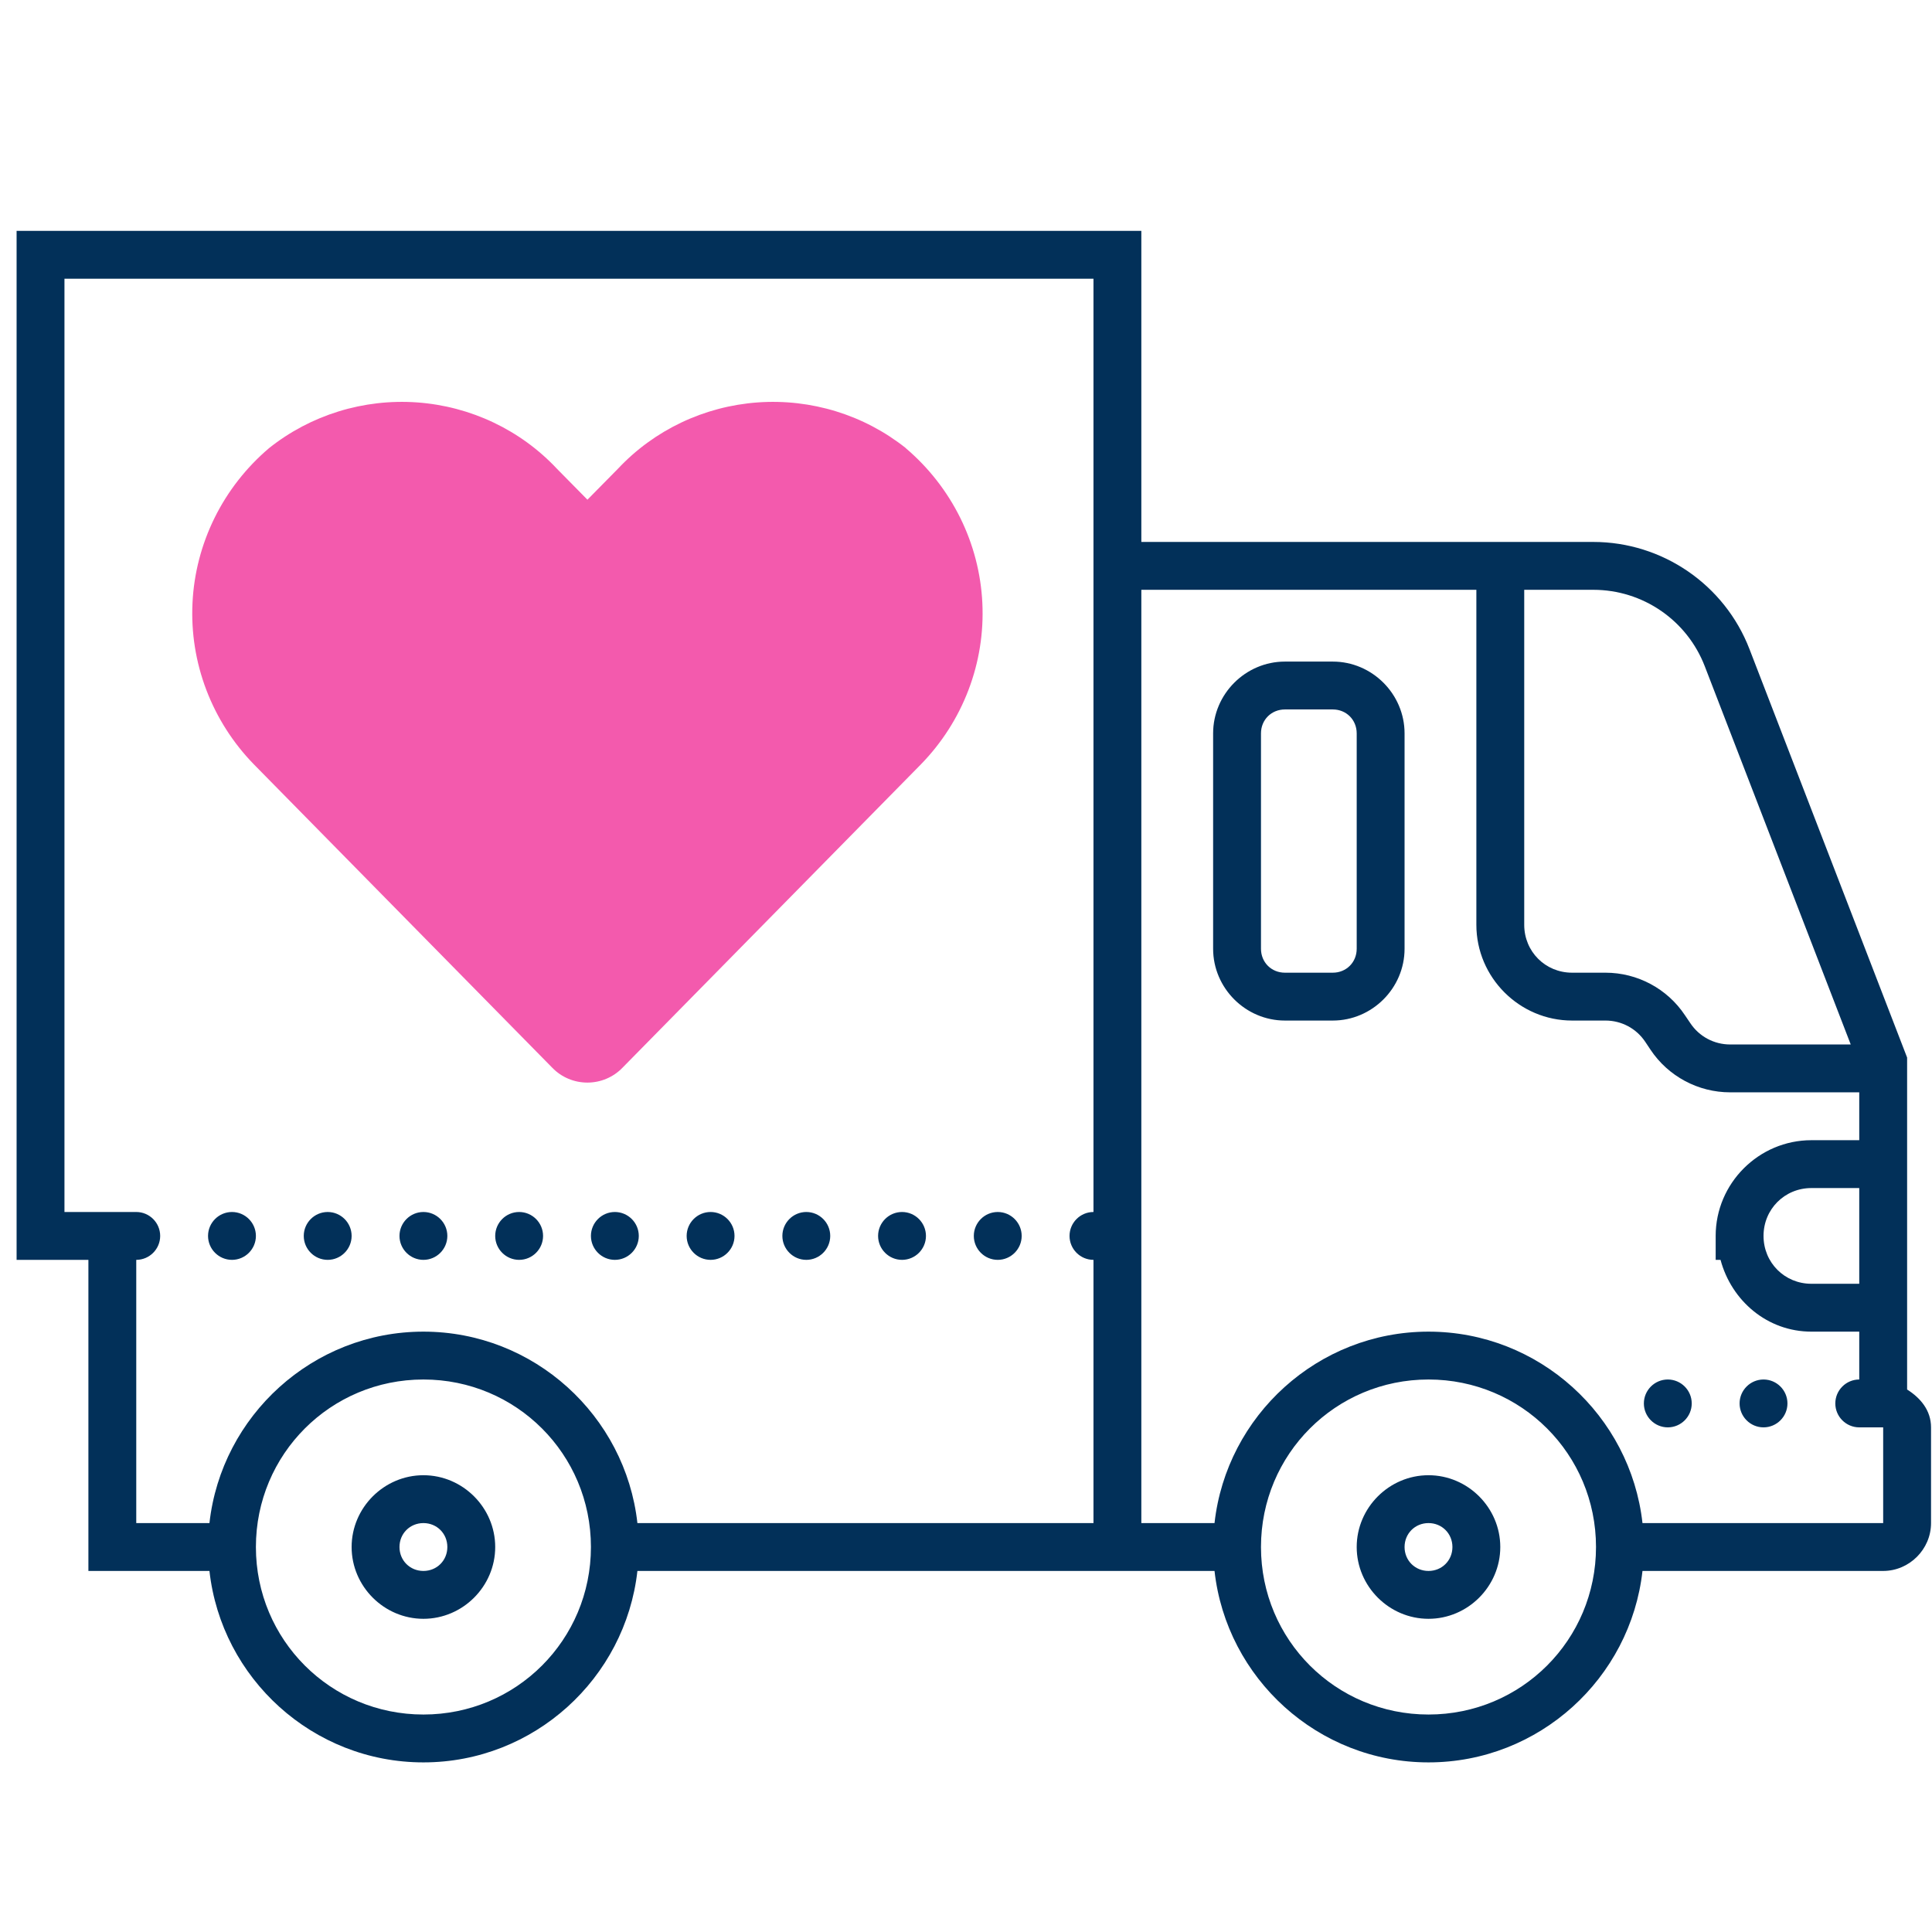 <svg width="110" height="110" viewBox="0 0 110 110" fill="none" xmlns="http://www.w3.org/2000/svg">
<g clip-path="url(#clip0_1_1907)">
<path d="M0.945 13.143V71.731H5.033V89.443H11.925C12.606 95.559 17.812 100.343 24.108 100.343C30.404 100.343 35.609 95.559 36.291 89.443H69.15C69.831 95.559 75.037 100.343 81.333 100.343C87.629 100.343 92.834 95.559 93.516 89.443H107.22C108.711 89.443 109.945 88.209 109.945 86.718V81.268C109.945 80.305 109.349 79.597 108.583 79.113V60.213L99.609 36.96C98.194 33.288 94.649 30.856 90.716 30.856H64.983V13.143H0.945ZM3.67 15.868H62.258V69.006C61.507 69.006 60.895 69.618 60.895 70.368C60.895 71.119 61.507 71.731 62.258 71.731V86.718H36.291C35.609 80.603 30.404 75.818 24.108 75.818C17.812 75.818 12.606 80.603 11.925 86.718H7.758V71.731C8.508 71.731 9.12 71.119 9.12 70.368C9.12 69.618 8.508 69.006 7.758 69.006H3.67V15.868ZM48.83 31.367L28.813 50.671L18.658 40.255L15.731 43.108L28.722 56.429L51.666 34.31L48.83 31.367ZM64.983 33.581H84.058V52.656C84.058 55.652 86.511 58.106 89.508 58.106H91.408C92.323 58.106 93.169 58.558 93.675 59.319L93.973 59.766C94.984 61.283 96.688 62.193 98.508 62.193H105.858V64.918H103.133C100.136 64.918 97.683 67.372 97.683 70.368V71.731H97.96C98.582 74.057 100.621 75.818 103.133 75.818H105.858V78.543C105.107 78.543 104.495 79.155 104.495 79.906C104.495 80.656 105.107 81.268 105.858 81.268H107.22V86.718H93.516C92.834 80.603 87.629 75.818 81.333 75.818C75.037 75.818 69.831 80.603 69.15 86.718H64.983V33.581ZM86.783 33.581H90.716C93.531 33.581 96.054 35.31 97.065 37.94L105.373 59.468H98.508C97.592 59.468 96.746 59.016 96.24 58.255L95.937 57.808C94.931 56.291 93.228 55.381 91.408 55.381H89.508C87.986 55.381 86.783 54.178 86.783 52.656V33.581ZM73.158 37.668C70.917 37.668 69.07 39.515 69.07 41.756V54.018C69.07 56.259 70.917 58.106 73.158 58.106H75.883C78.124 58.106 79.97 56.259 79.97 54.018V41.756C79.97 39.515 78.124 37.668 75.883 37.668H73.158ZM73.158 40.393H75.883C76.654 40.393 77.245 40.984 77.245 41.756V54.018C77.245 54.79 76.654 55.381 75.883 55.381H73.158C72.386 55.381 71.795 54.79 71.795 54.018V41.756C71.795 40.984 72.386 40.393 73.158 40.393ZM103.133 67.643H105.858V73.093H103.133C101.611 73.093 100.408 71.891 100.408 70.368C100.408 68.846 101.611 67.643 103.133 67.643ZM13.208 69.006C12.457 69.006 11.845 69.618 11.845 70.368C11.845 71.119 12.457 71.731 13.208 71.731C13.958 71.731 14.57 71.119 14.57 70.368C14.57 69.618 13.958 69.006 13.208 69.006ZM18.658 69.006C17.907 69.006 17.295 69.618 17.295 70.368C17.295 71.119 17.907 71.731 18.658 71.731C19.408 71.731 20.02 71.119 20.02 70.368C20.02 69.618 19.408 69.006 18.658 69.006ZM24.108 69.006C23.357 69.006 22.745 69.618 22.745 70.368C22.745 71.119 23.357 71.731 24.108 71.731C24.858 71.731 25.47 71.119 25.47 70.368C25.47 69.618 24.858 69.006 24.108 69.006ZM29.558 69.006C28.807 69.006 28.195 69.618 28.195 70.368C28.195 71.119 28.807 71.731 29.558 71.731C30.308 71.731 30.92 71.119 30.92 70.368C30.92 69.618 30.308 69.006 29.558 69.006ZM35.008 69.006C34.257 69.006 33.645 69.618 33.645 70.368C33.645 71.119 34.257 71.731 35.008 71.731C35.758 71.731 36.37 71.119 36.37 70.368C36.37 69.618 35.758 69.006 35.008 69.006ZM40.458 69.006C39.707 69.006 39.095 69.618 39.095 70.368C39.095 71.119 39.707 71.731 40.458 71.731C41.208 71.731 41.82 71.119 41.82 70.368C41.82 69.618 41.208 69.006 40.458 69.006ZM45.908 69.006C45.157 69.006 44.545 69.618 44.545 70.368C44.545 71.119 45.157 71.731 45.908 71.731C46.658 71.731 47.27 71.119 47.27 70.368C47.27 69.618 46.658 69.006 45.908 69.006ZM51.358 69.006C50.607 69.006 49.995 69.618 49.995 70.368C49.995 71.119 50.607 71.731 51.358 71.731C52.108 71.731 52.72 71.119 52.72 70.368C52.72 69.618 52.108 69.006 51.358 69.006ZM56.808 69.006C56.057 69.006 55.445 69.618 55.445 70.368C55.445 71.119 56.057 71.731 56.808 71.731C57.558 71.731 58.17 71.119 58.17 70.368C58.17 69.618 57.558 69.006 56.808 69.006ZM24.108 78.543C29.393 78.543 33.645 82.796 33.645 88.081C33.645 93.366 29.393 97.618 24.108 97.618C18.823 97.618 14.57 93.366 14.57 88.081C14.57 82.796 18.823 78.543 24.108 78.543ZM81.333 78.543C86.618 78.543 90.87 82.796 90.87 88.081C90.87 93.366 86.618 97.618 81.333 97.618C76.048 97.618 71.795 93.366 71.795 88.081C71.795 82.796 76.048 78.543 81.333 78.543ZM94.958 78.543C94.207 78.543 93.595 79.155 93.595 79.906C93.595 80.656 94.207 81.268 94.958 81.268C95.708 81.268 96.32 80.656 96.32 79.906C96.32 79.155 95.708 78.543 94.958 78.543ZM100.408 78.543C99.657 78.543 99.045 79.155 99.045 79.906C99.045 80.656 99.657 81.268 100.408 81.268C101.158 81.268 101.77 80.656 101.77 79.906C101.77 79.155 101.158 78.543 100.408 78.543ZM24.108 83.993C21.867 83.993 20.02 85.84 20.02 88.081C20.02 90.322 21.867 92.168 24.108 92.168C26.349 92.168 28.195 90.322 28.195 88.081C28.195 85.84 26.349 83.993 24.108 83.993ZM81.333 83.993C79.092 83.993 77.245 85.84 77.245 88.081C77.245 90.322 79.092 92.168 81.333 92.168C83.573 92.168 85.42 90.322 85.42 88.081C85.42 85.84 83.573 83.993 81.333 83.993ZM24.108 86.718C24.874 86.718 25.47 87.314 25.47 88.081C25.47 88.847 24.874 89.443 24.108 89.443C23.341 89.443 22.745 88.847 22.745 88.081C22.745 87.314 23.341 86.718 24.108 86.718ZM81.333 86.718C82.099 86.718 82.695 87.314 82.695 88.081C82.695 88.847 82.099 89.443 81.333 89.443C80.566 89.443 79.97 88.847 79.97 88.081C79.97 87.314 80.566 86.718 81.333 86.718Z" fill="#023059"/>
<path d="M51.578 25.517C49.204 23.625 46.188 22.694 43.141 22.912C40.095 23.131 37.248 24.483 35.178 26.694L33.446 28.451L31.714 26.694C29.644 24.483 26.797 23.131 23.751 22.912C20.705 22.694 17.689 23.625 15.316 25.517C14.02 26.619 12.966 27.969 12.217 29.484C11.469 31 11.04 32.649 10.96 34.333C10.878 36.016 11.146 37.698 11.746 39.277C12.346 40.855 13.265 42.297 14.449 43.514L31.452 60.801C31.709 61.066 32.018 61.276 32.36 61.42C32.702 61.564 33.071 61.638 33.443 61.638C33.815 61.638 34.183 61.564 34.525 61.42C34.867 61.276 35.176 61.066 35.433 60.801L52.438 43.514C53.623 42.298 54.543 40.857 55.143 39.279C55.744 37.701 56.012 36.02 55.931 34.337C55.851 32.654 55.423 31.004 54.675 29.489C53.926 27.974 52.873 26.625 51.578 25.523V25.517Z" fill="#F35AAD"/>
</g>
<defs>
<clipPath id="clip0_1_1907">
<rect width="109" height="109" fill="white" transform="translate(0.945 0.881)"/>
</clipPath>
</defs>
</svg>
